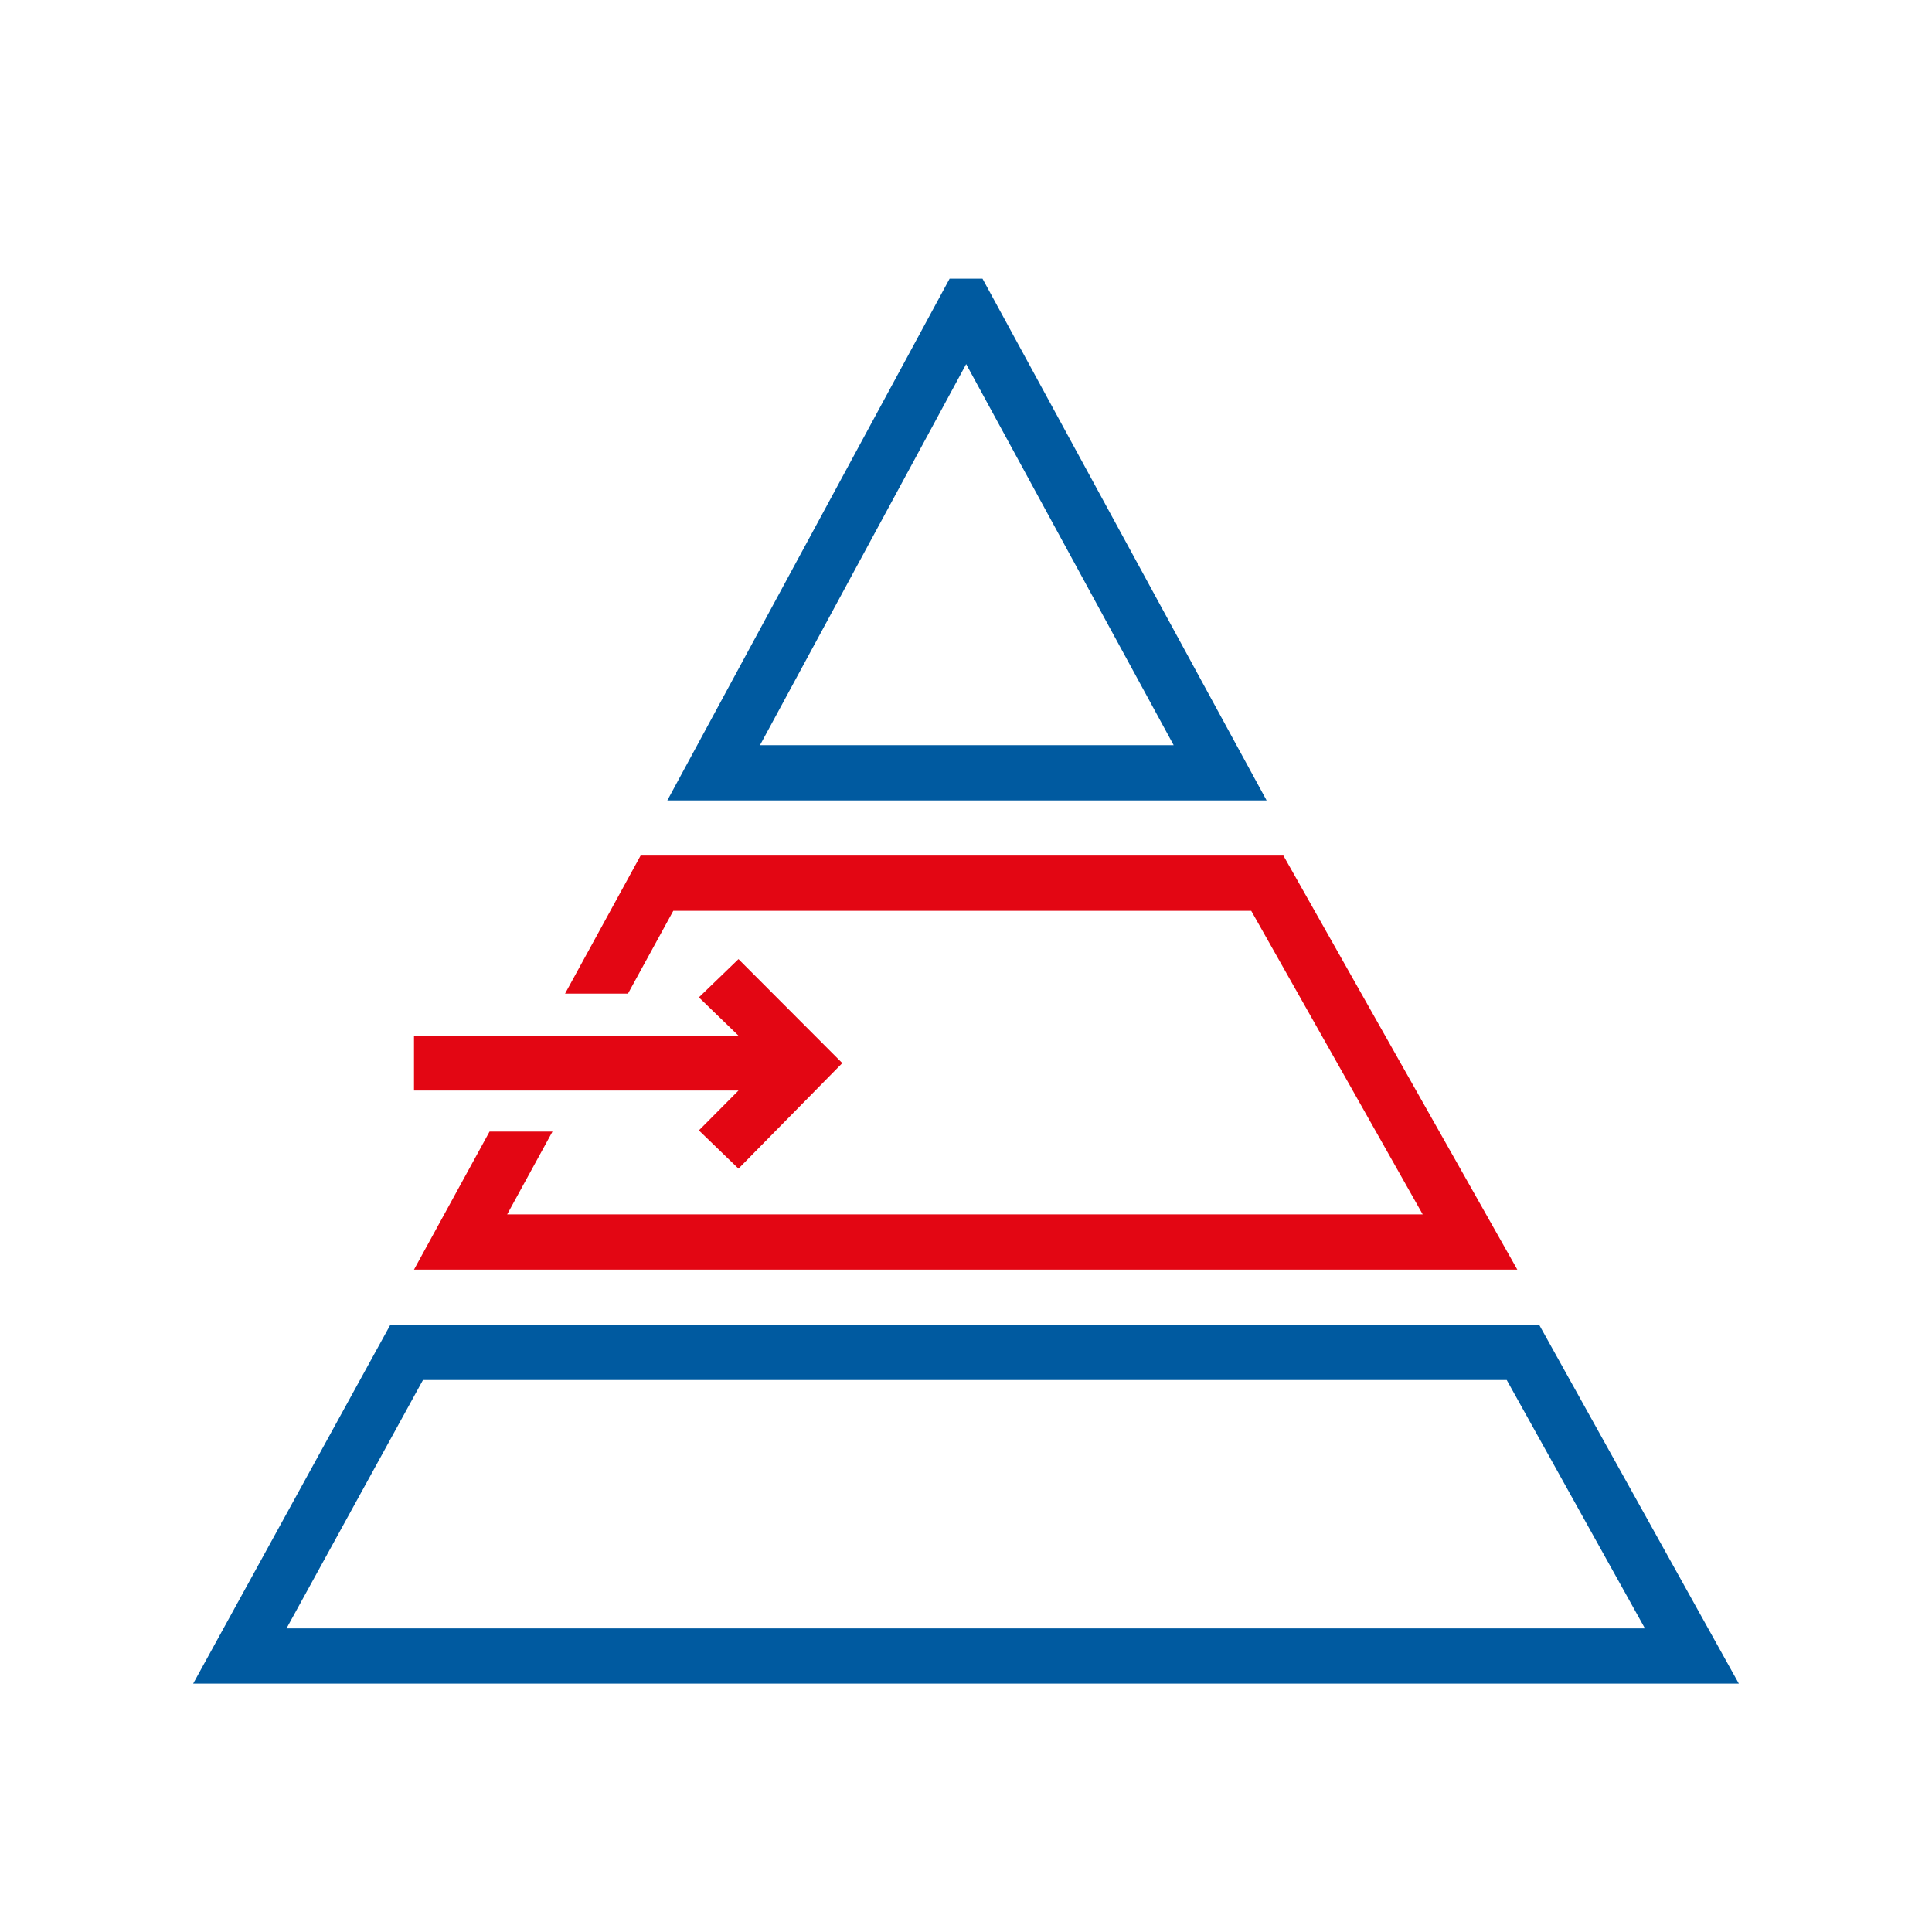 <svg width="70" height="70" xmlns="http://www.w3.org/2000/svg"><g fill="none" fill-rule="evenodd"><path d="M0 0h70v70H0z"/><path d="M22.753 36h-2.28l2.737-5H46.5l8.475 15H15l2.737-5h2.28l-1.642 3h33.173l-6.214-11H24.395l-1.642 3z" fill="#E30613" fill-rule="nonzero"/><path fill="#E30613" fill-rule="nonzero" d="M25.322 36.136l1.435 1.388H15v1.988h11.757l-1.435 1.444 1.435 1.386 3.761-3.824-3.761-3.768z"/><path d="M35.003 11.096L25.857 28h18.351l-9.205-16.904zM14.734 49L8.69 60H61.3l-6.121-11H14.734z" stroke="#005AA0" stroke-width="2"/></g></svg>